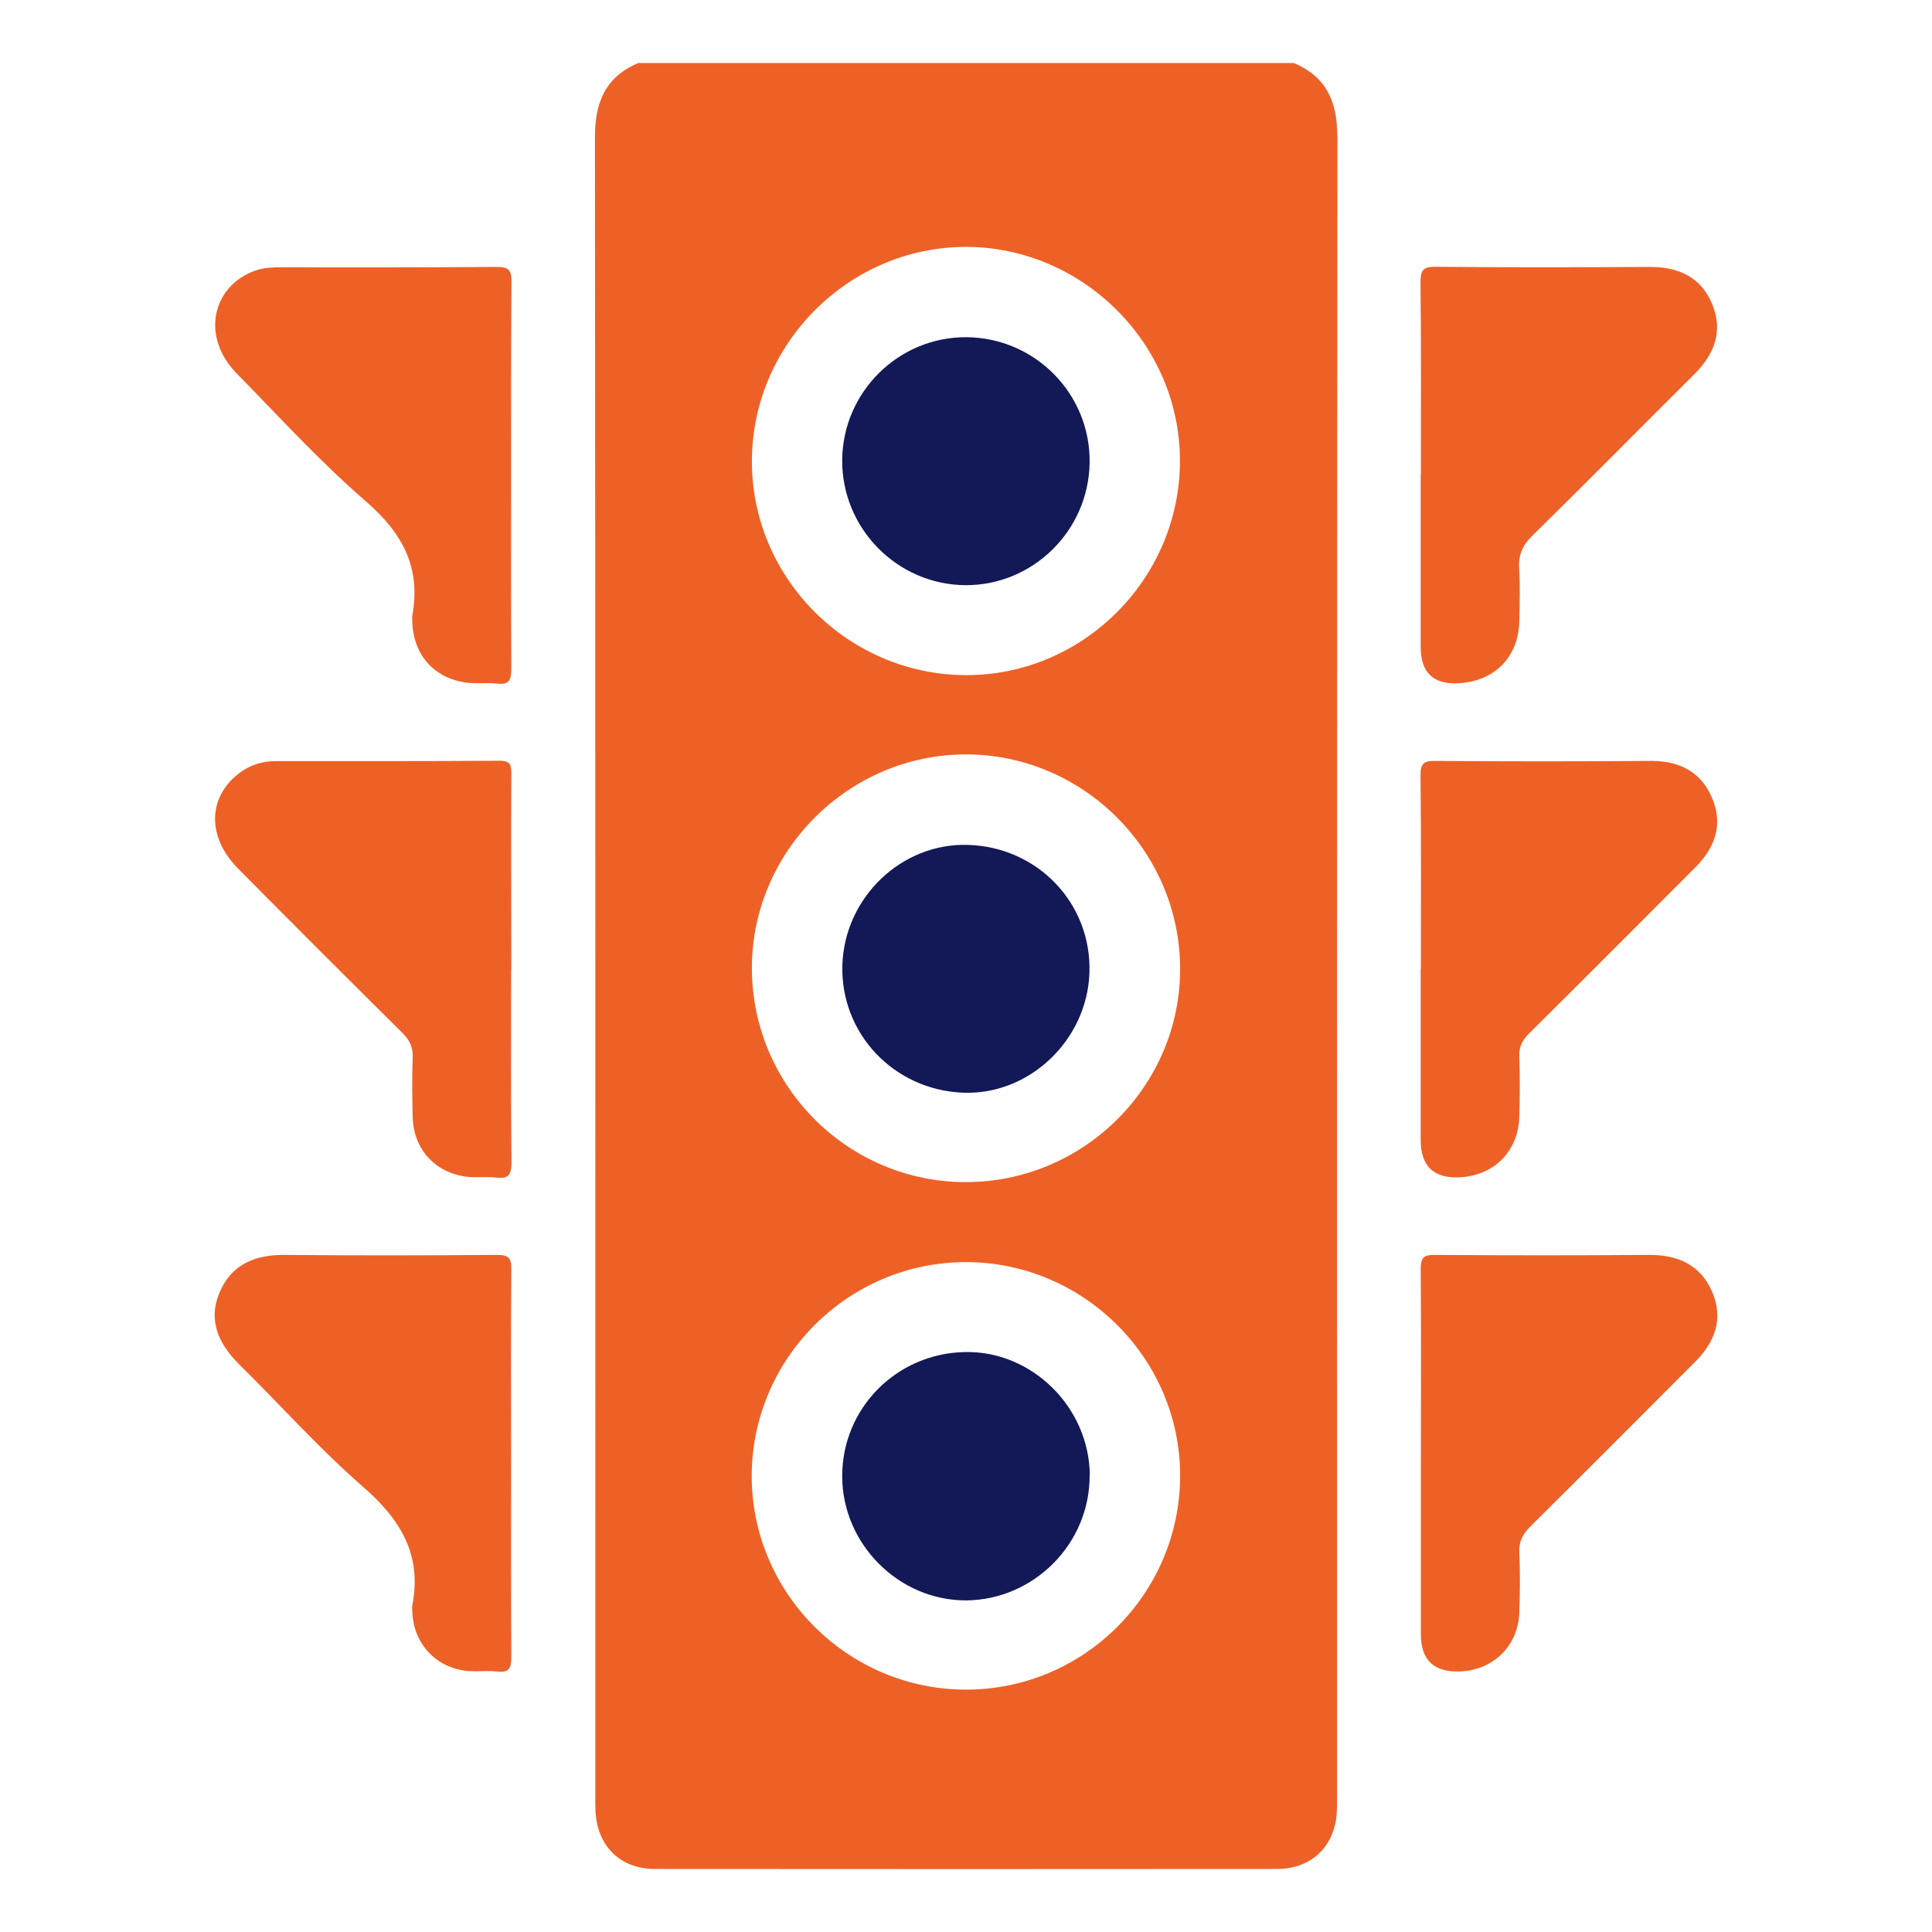 <?xml version="1.0" encoding="UTF-8"?>
<svg xmlns="http://www.w3.org/2000/svg" version="1.1" viewBox="0 0 106.97 106.97">
  <defs>
    <style>
      .cls-1 {
        fill: #131956;
      }

      .cls-2 {
        fill: #ee6126;
      }
    </style>
  </defs>
  <!-- Generator: Adobe Illustrator 28.6.0, SVG Export Plug-In . SVG Version: 1.2.0 Build 709)  -->
  <g>
    <g id="Camada_1">
      <g>
        <path class="cls-2" d="M74.04,7.5c0-1.9-.63-3.26-2.4-4.01h-36.3c-1.83.77-2.4,2.18-2.4,4.11.03,30.6.02,61.19.02,91.78,0,.3,0,.59.01.88.09,1.95,1.36,3.22,3.3,3.22,11.48.01,22.97.01,34.45,0,1.63,0,2.85-.94,3.2-2.46.12-.49.11-1.03.11-1.55,0-30.65-.01-61.31.02-91.97ZM53.5,13.67c6.49.02,11.86,5.42,11.83,11.88-.02,6.52-5.39,11.86-11.87,11.83-6.52-.03-11.85-5.38-11.83-11.87.02-6.49,5.39-11.85,11.87-11.84ZM53.47,93.55c-6.53-.01-11.86-5.34-11.85-11.85.02-6.51,5.36-11.83,11.88-11.82,6.51.01,11.86,5.36,11.84,11.85-.02,6.53-5.35,11.83-11.87,11.82ZM53.51,65.45c-6.52.02-11.85-5.27-11.88-11.8-.03-6.48,5.33-11.87,11.83-11.88,6.49-.01,11.85,5.32,11.88,11.83.03,6.49-5.3,11.83-11.83,11.85Z"/>
        <path class="cls-2" d="M28.3,81.01c0,3.58-.01,7.15.01,10.73,0,.62-.12.89-.79.81-.48-.06-.97,0-1.46-.02-1.82-.09-3.15-1.44-3.23-3.26,0-.13-.03-.26,0-.39.54-2.78-.64-4.74-2.71-6.54-2.42-2.11-4.57-4.52-6.86-6.78-1.16-1.15-1.77-2.46-1.09-4.03.67-1.56,2-2.07,3.65-2.05,3.9.04,7.8.03,11.7,0,.65,0,.8.18.79.81-.03,3.58-.01,7.15-.01,10.73Z"/>
        <path class="cls-2" d="M78.67,81.01c0-3.58.02-7.15-.01-10.73,0-.63.15-.81.8-.8,3.96.03,7.93.03,11.89,0,1.58,0,2.82.58,3.45,2.05.64,1.49.15,2.78-.96,3.89-3.04,3.03-6.06,6.08-9.11,9.1-.42.42-.64.83-.61,1.44.05,1.1.04,2.21,0,3.32-.06,1.82-1.4,3.16-3.22,3.26q-2.23.12-2.23-2.06v-9.46Z"/>
        <path class="cls-2" d="M28.3,26.3c0,3.58-.01,7.15.01,10.73,0,.61-.12.9-.79.82-.51-.06-1.04.01-1.56-.04-1.85-.18-3.07-1.5-3.13-3.35,0-.13-.02-.26,0-.39.48-2.65-.54-4.55-2.56-6.3-2.55-2.21-4.84-4.72-7.2-7.13-1.93-1.98-1.36-4.82,1.1-5.67.44-.15.89-.17,1.35-.17,4,0,7.99.01,11.99-.02.63,0,.81.15.81.8-.03,3.58-.02,7.15-.02,10.73Z"/>
        <path class="cls-2" d="M78.67,26.27c0-3.54.02-7.09-.02-10.63,0-.66.12-.88.83-.87,3.96.04,7.93.03,11.89.01,1.59,0,2.82.58,3.43,2.06.62,1.49.12,2.78-.99,3.88-3,2.98-5.96,5.99-8.98,8.95-.54.53-.76,1.05-.72,1.78.06.97.03,1.95.01,2.93-.04,1.99-1.35,3.33-3.35,3.45q-2.11.12-2.11-2c0-3.19,0-6.37,0-9.56Z"/>
        <path class="cls-2" d="M28.3,53.7c0,3.54-.02,7.09.02,10.63,0,.65-.12.96-.83.87-.48-.06-.98,0-1.46-.03-1.83-.13-3.13-1.47-3.18-3.3-.03-1.1-.04-2.21,0-3.32.02-.57-.17-.96-.57-1.36-3.05-3.02-6.08-6.05-9.1-9.1-1.71-1.72-1.69-3.91.02-5.25.61-.48,1.31-.7,2.08-.7,4.13,0,8.25.01,12.38-.02.62,0,.65.26.65.75-.02,3.61,0,7.22,0,10.83Z"/>
        <path class="cls-2" d="M78.67,53.66c0-3.58.02-7.15-.02-10.73,0-.63.16-.81.8-.8,4,.03,7.99.03,11.99,0,1.55,0,2.74.61,3.35,2.04.62,1.44.19,2.73-.89,3.82-3.08,3.08-6.15,6.17-9.24,9.23-.37.37-.56.73-.54,1.27.04,1.1.03,2.21,0,3.32-.04,1.89-1.35,3.24-3.22,3.37q-2.24.15-2.24-2.06c0-3.15,0-6.31,0-9.46Z"/>
        <path class="cls-1" d="M60.32,53.86c-.13,3.74-3.34,6.79-7.01,6.64-3.83-.16-6.78-3.28-6.67-7.06.11-3.74,3.27-6.78,6.96-6.66,3.88.12,6.85,3.26,6.72,7.09Z"/>
        <path class="cls-1" d="M60.33,25.61c-.05,3.77-3.14,6.81-6.88,6.79-3.79-.03-6.86-3.16-6.82-6.96.05-3.76,3.13-6.79,6.88-6.77,3.81.03,6.87,3.15,6.82,6.94Z"/>
        <path class="cls-1" d="M60.33,81.67c.03,3.77-3.06,6.9-6.82,6.94-3.74.02-6.88-3.12-6.88-6.88s3-6.79,6.78-6.87c3.71-.09,6.9,3.05,6.93,6.82Z"/>
      </g>
    </g>
  </g>
</svg>